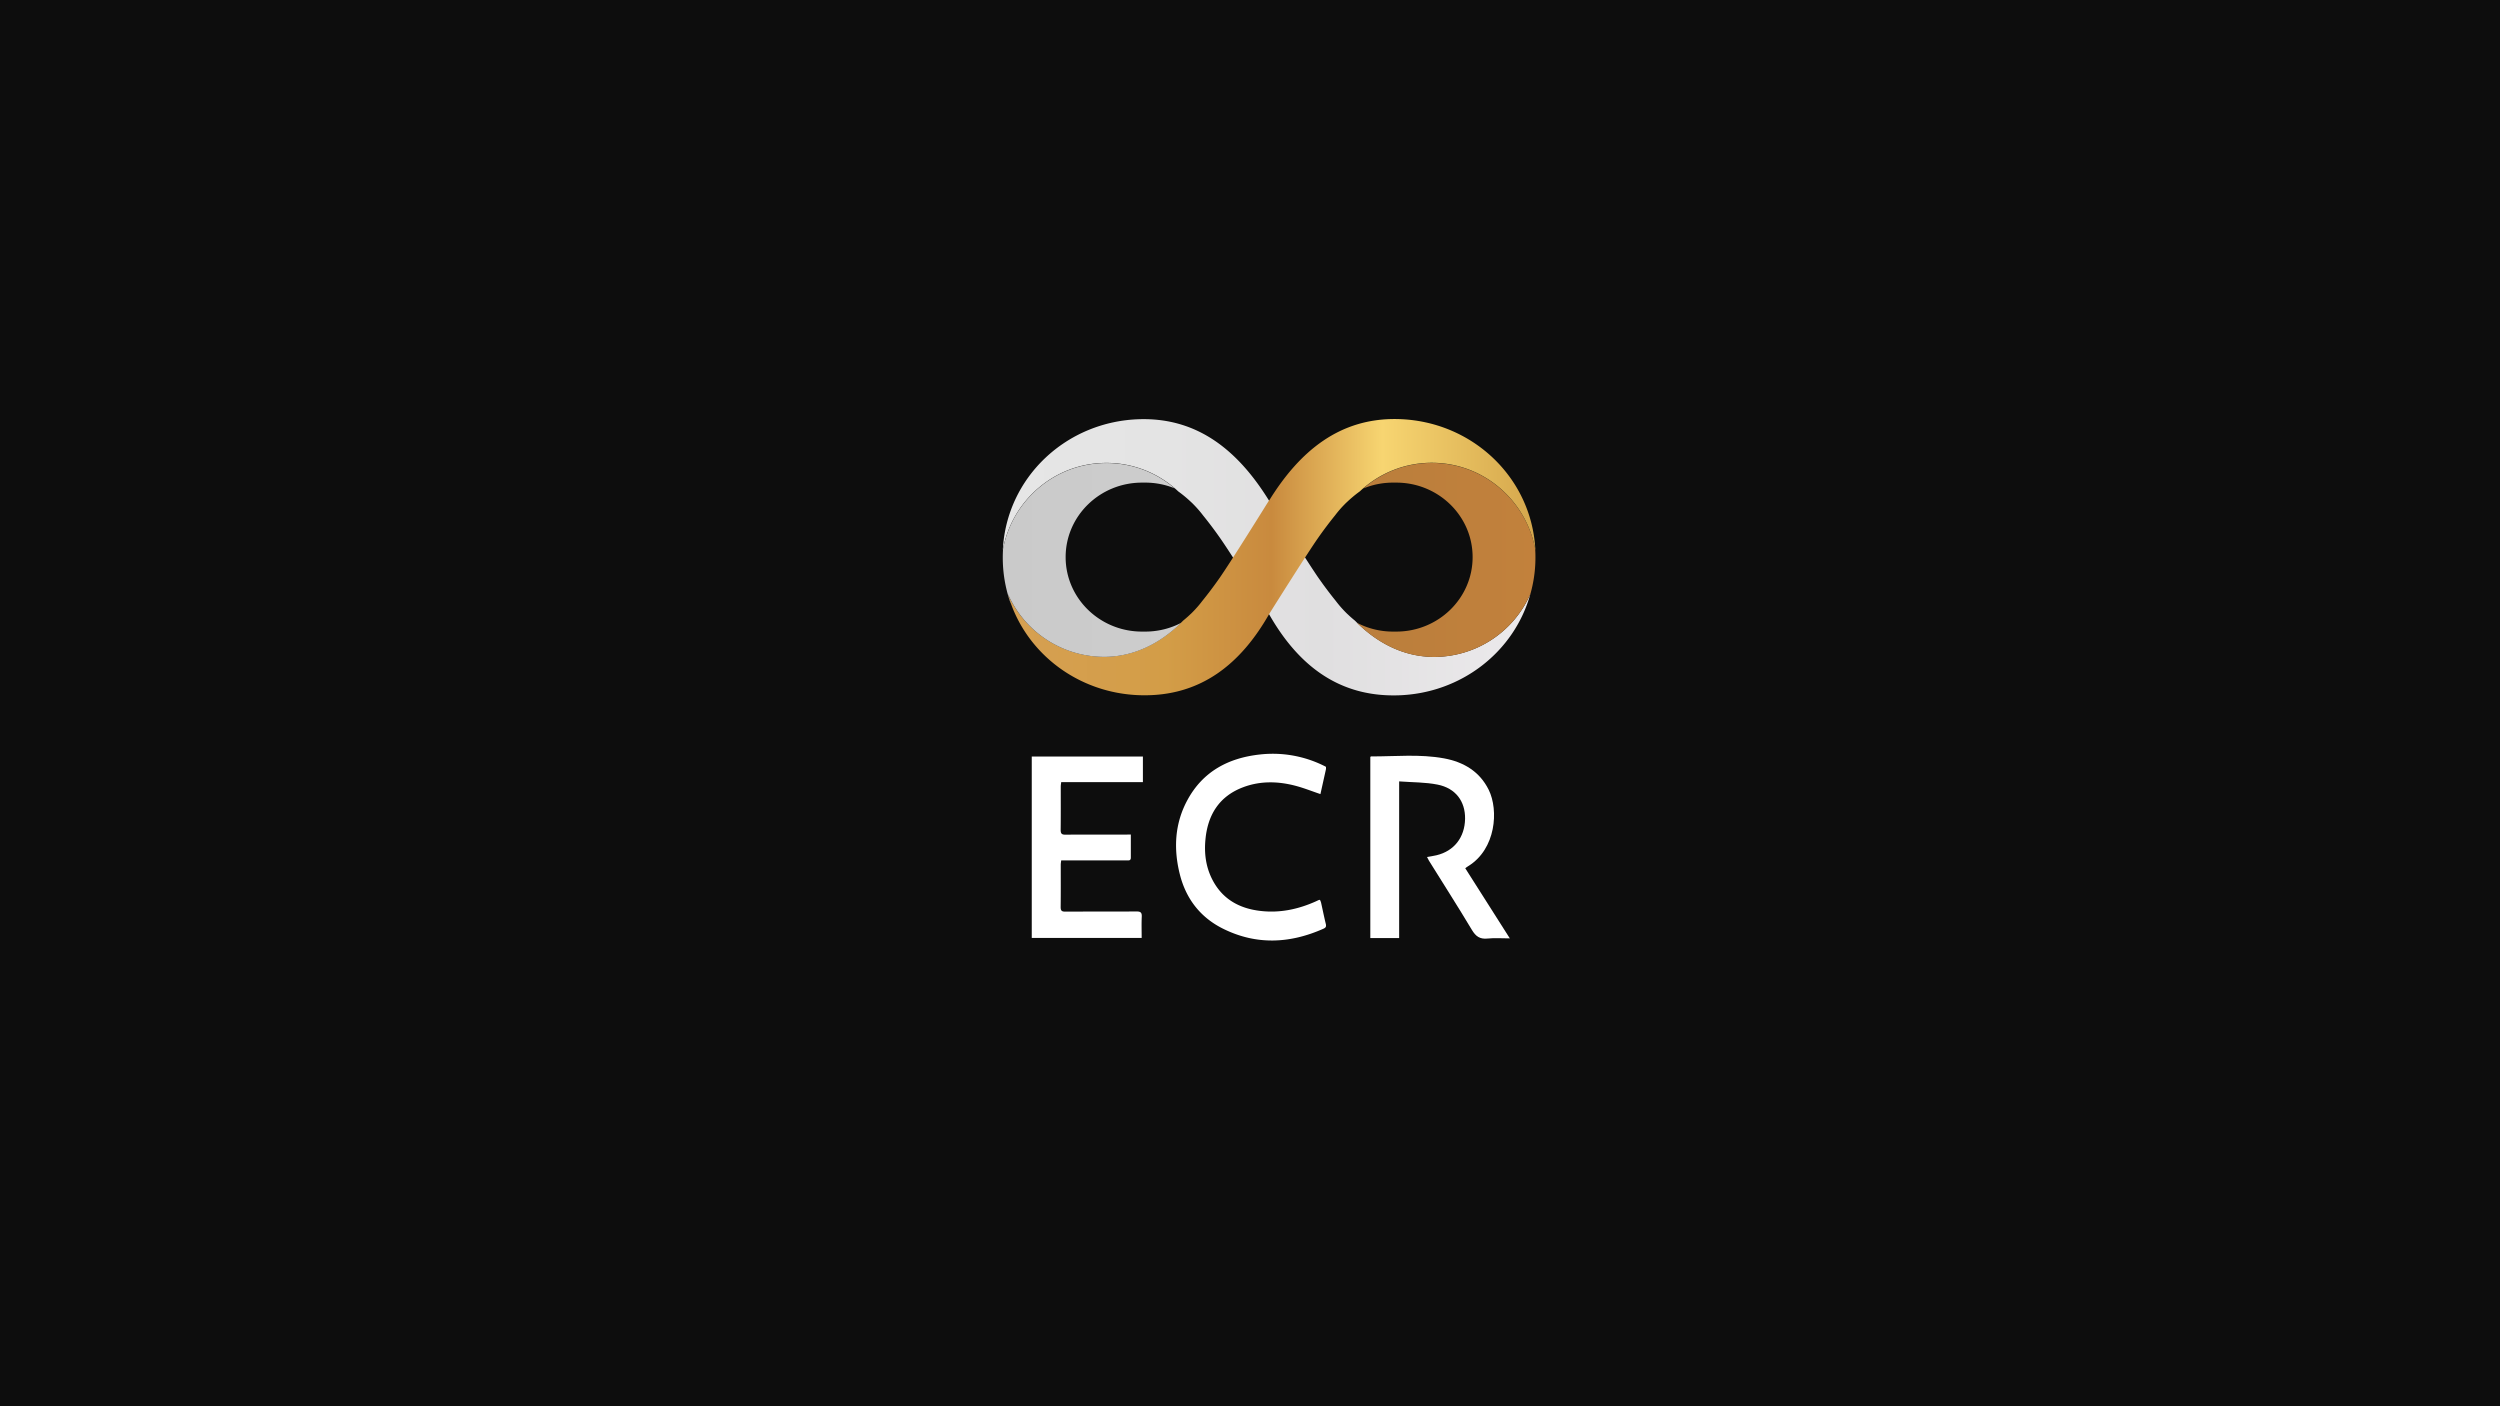 <svg id="Layer_1" data-name="Layer 1" xmlns="http://www.w3.org/2000/svg" xmlns:xlink="http://www.w3.org/1999/xlink" viewBox="0 0 1920 1080"><defs><style>.cls-1{fill:#0d0d0d;}.cls-2{fill:url(#linear-gradient);}.cls-3{fill:url(#linear-gradient-2);}.cls-4{fill:url(#linear-gradient-3);}.cls-11,.cls-12,.cls-5,.cls-6{opacity:0.82;}.cls-5{fill:url(#linear-gradient-4);}.cls-6{fill:url(#linear-gradient-5);}.cls-7{fill:url(#linear-gradient-6);}.cls-8{fill:url(#linear-gradient-7);}.cls-9{fill:url(#linear-gradient-8);}.cls-10{fill:url(#linear-gradient-9);}.cls-11{fill:url(#linear-gradient-10);}.cls-12{fill:url(#linear-gradient-11);}</style><linearGradient id="linear-gradient" x1="1052.76" y1="650.66" x2="1160" y2="650.66" gradientUnits="userSpaceOnUse"><stop offset="0" stop-color="#fff"/><stop offset="1" stop-color="#fff"/><stop offset="1"/></linearGradient><linearGradient id="linear-gradient-2" x1="792.84" y1="650.67" x2="878.2" y2="650.67" xlink:href="#linear-gradient"/><linearGradient id="linear-gradient-3" x1="903.62" y1="650.61" x2="1019.14" y2="650.61" xlink:href="#linear-gradient"/><linearGradient id="linear-gradient-4" x1="1023.68" y1="475.92" x2="1024.31" y2="475.92" gradientUnits="userSpaceOnUse"><stop offset="0" stop-color="#ba7e3c"/><stop offset="1" stop-color="#c2813c"/></linearGradient><linearGradient id="linear-gradient-5" x1="1021.18" y1="477.3" x2="1021.7" y2="477.3" xlink:href="#linear-gradient-4"/><linearGradient id="linear-gradient-6" x1="770.56" y1="427.98" x2="1175.72" y2="427.98" gradientUnits="userSpaceOnUse"><stop offset="0" stop-color="#e6e6e6"/><stop offset="0.31" stop-color="#e4e4e4"/><stop offset="0.61" stop-color="#e0dfe0"/><stop offset="1" stop-color="#eceaec"/></linearGradient><linearGradient id="linear-gradient-7" x1="1042.53" y1="430.05" x2="1179.67" y2="430.05" xlink:href="#linear-gradient-4"/><linearGradient id="linear-gradient-8" x1="774.51" y1="427.9" x2="1179.67" y2="427.9" gradientUnits="userSpaceOnUse"><stop offset="0" stop-color="#d6a052"/><stop offset="0.3" stop-color="#d39d47"/><stop offset="0.5" stop-color="#c98a3e"/><stop offset="0.71" stop-color="#f7d571"/><stop offset="1" stop-color="#d5a74c"/></linearGradient><linearGradient id="linear-gradient-9" x1="770.56" y1="430.05" x2="907.47" y2="430.05" gradientUnits="userSpaceOnUse"><stop offset="0" stop-color="#cacaca"/><stop offset="1" stop-color="#cdcdcd"/></linearGradient><linearGradient id="linear-gradient-10" x1="770.11" y1="712.55" x2="770.74" y2="712.55" xlink:href="#linear-gradient-4"/><linearGradient id="linear-gradient-11" x1="767.61" y1="713.93" x2="768.13" y2="713.93" xlink:href="#linear-gradient-4"/></defs><rect class="cls-1" width="1920" height="1080"/><path class="cls-2" d="M1125.77,666.82c11.32,17.8,22.54,35.46,34.23,53.86-6.23,0-11.7-.45-17.07.12-5.89.62-9.07-1.62-12.08-6.65-10.71-17.91-22-35.49-33-53.2-.49-.79-.87-1.65-1.44-2.76,2.59-.47,4.93-.8,7.22-1.34,13.54-3.2,21.75-13.71,22-28,.2-13.39-7.22-23.5-21.12-26.27-9.46-1.89-19.34-1.7-29.51-2.47V720.41h-22.15V581.34c.32-.27.4-.41.49-.41,18.71.06,37.53-1.93,56.06,1.48,14.9,2.75,27.31,9.89,34.39,24.19,7.71,15.57,5.61,45.46-15.71,58.58C1127.31,665.6,1126.7,666.13,1125.77,666.82Z" transform="translate(-0.45 0)"/><path class="cls-3" d="M868.93,640.92c0,6.33,0,12,0,17.74,0,2.5-1.71,2.12-3.21,2.13H815.47a29.47,29.47,0,0,0-.36,3c0,11,.07,22-.07,32.93,0,2.74.92,3.42,3.51,3.41,18.26-.1,36.52,0,54.77-.13,3.2,0,4.12.9,4,4-.25,5.33-.07,10.69-.07,16.33H792.84V581H878.2v19.67H815.45c-.15,1.4-.34,2.41-.34,3.43,0,11.1.07,22.19-.07,33.29,0,2.8.81,3.67,3.65,3.64,15.15-.12,30.3-.06,45.46-.06Z" transform="translate(-0.45 0)"/><path class="cls-4" d="M1019.14,589.13c-1.58,7.12-3.1,14-4.6,20.73-6.59-2.22-12.77-4.7-19.16-6.38-13.43-3.53-27-3.84-40.15,1.1-18.4,6.92-27.25,21.19-29,40.2-1,10.36.25,20.54,4.92,30,7.68,15.57,20.95,23,37.64,24.85,14.71,1.67,28.71-1.33,42.13-7.33.76-.34,1.51-.72,2.27-1.06a5.63,5.63,0,0,1,1-.15,13.26,13.26,0,0,1,.83,2.08c1.23,5.47,2.32,11,3.65,16.41.45,1.86.09,2.82-1.67,3.61-25.8,11.53-51.73,12.79-77.36,0-17.38-8.67-28.42-23-33.12-41.88-4.9-19.64-3.86-39,5.94-57,11.87-21.86,31.48-32.21,55.5-34.85A88.36,88.36,0,0,1,1017,588C1017.61,588.27,1018.22,588.63,1019.14,589.13Z" transform="translate(-0.45 0)"/><path class="cls-5" d="M1023.68,476.08l.63-.33Z" transform="translate(-0.45 0)"/><path class="cls-6" d="M1021.7,477.15l-.52.28h0C1021.36,477.35,1021.53,477.25,1021.7,477.15Z" transform="translate(-0.45 0)"/><path class="cls-7" d="M876.05,321.94c44.74-1.09,75.56,24.59,99,62.5l.06-.09c3.35,5.39,29.76,47.8,38.17,59.82,4.51,6.44,9.09,12.45,13,17.27a86.9,86.9,0,0,0,7.59,8.76c.51.52,1,1,1.37,1.35l.09.06c1.67,1.6,3.4,3.14,5.21,4.63a11.75,11.75,0,0,1,1,.9c15.83,16,36.35,27.34,60.37,27.34a80.86,80.86,0,0,0,73.87-48.31c-12.32,44.48-53.23,76.51-101.8,77.85-46.55,1.28-77.37-24.4-99-62.5l0,0c-3.39-5.41-29.06-46.26-37.45-58.24-4.51-6.45-9.08-12.45-13-17.27a85.92,85.92,0,0,0-7.6-8.76c-.51-.53-1-1-1.37-1.36l-.09-.05a95.88,95.88,0,0,0-10.09-8.41,80.24,80.24,0,0,0-55.18-21.94c-39.77,0-72.82,28.94-79.6,67.06C773.32,366.62,819.5,323.32,876.05,321.94Z" transform="translate(-0.45 0)"/><path class="cls-8" d="M1179.67,427.94c0-2.14-.07-4.25-.19-6.36-7.18-37.62-40-66.06-79.41-66.06a80.13,80.13,0,0,0-52.63,19.65,59.54,59.54,0,0,1,22.85-4.52l1.24,0,1.25,0c32.39,0,58.64,25.62,58.64,57.21s-26.25,57.2-58.64,57.2h-2.49a59.52,59.52,0,0,1-27.76-6.8c15.68,15.46,35.82,26.31,59.32,26.31a80.86,80.86,0,0,0,73.87-48.31q-.85,3.09-1.89,6.09A102.75,102.75,0,0,0,1179.67,427.94Z" transform="translate(-0.45 0)"/><path class="cls-9" d="M1074.18,321.85c-44.74-1.09-75.56,24.59-99,62.5l-.06-.09c-3.35,5.39-29.75,47.8-38.17,59.82-4.51,6.44-9.08,12.45-13,17.27a84.59,84.59,0,0,1-7.59,8.76c-.51.52-1,1-1.37,1.35a.47.47,0,0,1-.09.06q-2.49,2.4-5.21,4.63a11.75,11.75,0,0,0-1,.9c-15.83,16-36.35,27.34-60.37,27.34a80.86,80.86,0,0,1-73.87-48.31c12.32,44.48,53.23,76.51,101.8,77.85,46.55,1.28,77.37-24.4,99-62.5l0,0c3.39-5.41,29.06-46.26,37.45-58.24,4.51-6.45,9.08-12.45,13-17.27a84.59,84.59,0,0,1,7.59-8.76c.51-.53,1-1,1.37-1.36l.09-.05a95.88,95.88,0,0,1,10.09-8.41,80.24,80.24,0,0,1,55.18-21.94c39.77,0,72.82,28.94,79.6,67.06C1176.91,366.53,1130.73,323.23,1074.18,321.85Z" transform="translate(-0.45 0)"/><path class="cls-10" d="M776.91,463.7c-.89-2.47-1.7-5-2.4-7.53a80.86,80.86,0,0,0,73.87,48.31c23.38,0,43.45-10.74,59.09-26.08A59.57,59.57,0,0,1,880,485.06h-2.49c-32.39,0-58.65-25.61-58.65-57.2s26.26-57.21,58.65-57.21l1.25,0,1.24,0a59.73,59.73,0,0,1,22.58,4.4,80.18,80.18,0,0,0-52.4-19.44c-39.39,0-72.17,28.39-79.39,66-.13,2.16-.21,4.35-.21,6.56a104.74,104.74,0,0,0,5.62,34Z" transform="translate(-0.45 0)"/><path class="cls-11" d="M770.11,712.72l.63-.33Z" transform="translate(-0.45 0)"/><path class="cls-12" d="M768.13,713.79l-.52.28h0Z" transform="translate(-0.45 0)"/></svg>
